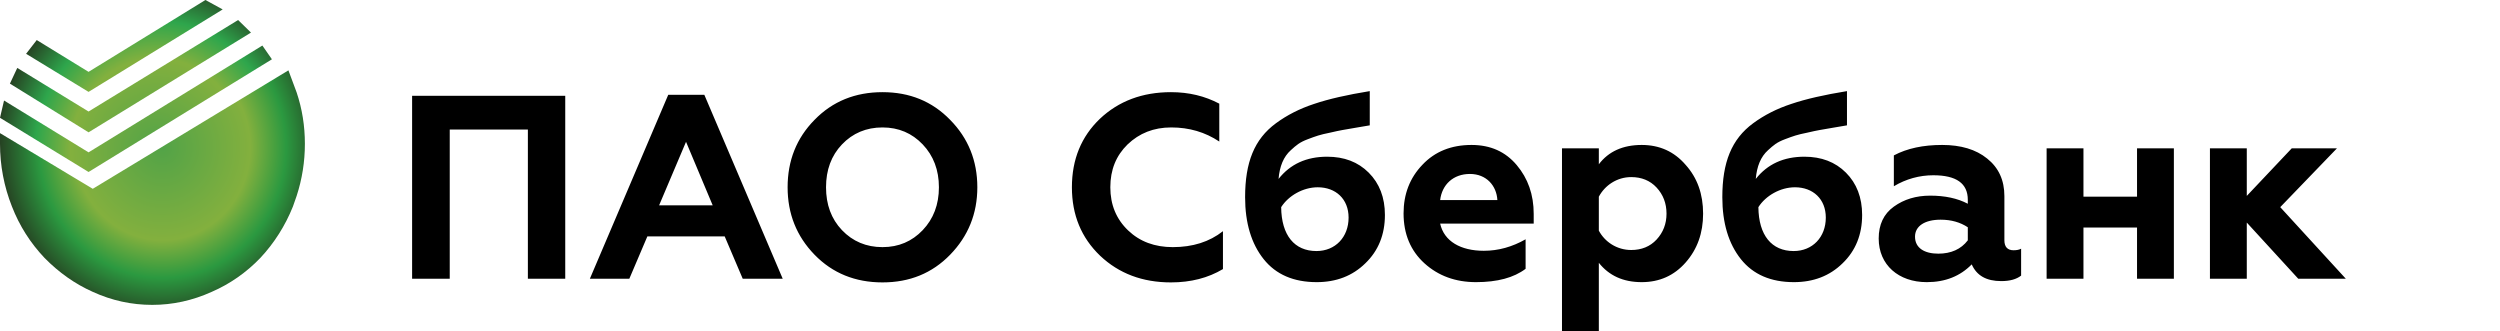 <svg width="287" height="38" viewBox="0 0 287 38" fill="none" xmlns="http://www.w3.org/2000/svg">
<path d="M51.63 32H47.31V11H64.89V32H60.6V14.87H51.63V32ZM72.246 32H67.716L76.716 10.88H80.856L89.856 32H85.266L83.196 27.14H74.316L72.246 32ZM78.756 16.28L75.666 23.57H81.816L78.756 16.28ZM96.658 26.42C97.888 27.71 99.448 28.37 101.308 28.37C103.168 28.37 104.698 27.71 105.928 26.42C107.158 25.13 107.788 23.48 107.788 21.5C107.788 19.52 107.158 17.87 105.928 16.58C104.698 15.29 103.168 14.63 101.308 14.63C99.448 14.63 97.888 15.29 96.658 16.58C95.428 17.87 94.828 19.52 94.828 21.5C94.828 23.48 95.428 25.13 96.658 26.42ZM90.418 21.5C90.418 18.44 91.438 15.86 93.508 13.76C95.578 11.63 98.188 10.58 101.308 10.58C104.428 10.58 107.008 11.63 109.078 13.76C111.148 15.86 112.198 18.44 112.198 21.5C112.198 24.53 111.148 27.11 109.078 29.24C107.008 31.37 104.428 32.42 101.308 32.42C98.188 32.42 95.578 31.37 93.508 29.24C91.438 27.11 90.418 24.53 90.418 21.5ZM134.425 32.42C131.155 32.42 128.455 31.4 126.295 29.36C124.135 27.29 123.055 24.68 123.055 21.5C123.055 18.29 124.135 15.68 126.265 13.64C128.425 11.6 131.155 10.58 134.425 10.58C136.495 10.58 138.325 11.03 139.975 11.9V16.25C138.355 15.17 136.525 14.63 134.455 14.63C132.445 14.63 130.795 15.29 129.445 16.58C128.125 17.87 127.465 19.49 127.465 21.5C127.465 23.51 128.155 25.16 129.505 26.45C130.855 27.74 132.565 28.37 134.635 28.37C136.915 28.37 138.835 27.77 140.395 26.54V30.89C138.685 31.91 136.705 32.42 134.425 32.42ZM152.358 17.99C154.308 17.99 155.898 18.59 157.128 19.82C158.358 21.05 158.988 22.67 158.988 24.68C158.988 26.93 158.238 28.79 156.738 30.23C155.268 31.67 153.408 32.39 151.158 32.39C148.518 32.39 146.478 31.52 145.068 29.75C143.658 27.98 142.938 25.61 142.938 22.64C142.938 18.65 143.988 15.98 146.478 14.15C147.738 13.22 149.208 12.47 150.858 11.93C152.538 11.36 154.668 10.88 157.248 10.46V14.39L155.658 14.66L154.098 14.93C153.768 14.99 153.318 15.08 152.688 15.23C151.488 15.47 151.098 15.62 150.138 15.98C149.178 16.34 148.818 16.67 148.188 17.24C147.348 17.99 146.898 19.1 146.778 20.54C148.128 18.83 149.988 17.99 152.358 17.99ZM151.128 28.82C153.288 28.82 154.818 27.23 154.818 24.98C154.818 22.85 153.348 21.5 151.278 21.5C149.598 21.5 147.918 22.46 147.078 23.78C147.108 27.02 148.608 28.82 151.128 28.82ZM169.439 32.39C167.099 32.39 165.119 31.67 163.529 30.23C161.939 28.79 161.129 26.87 161.129 24.5C161.129 22.28 161.849 20.42 163.289 18.92C164.729 17.39 166.619 16.64 168.929 16.64C171.119 16.64 172.829 17.42 174.119 18.95C175.409 20.48 176.069 22.34 176.069 24.56V25.67H165.329C165.779 27.71 167.699 28.79 170.339 28.79C172.019 28.79 173.609 28.34 175.139 27.47V30.86C173.789 31.88 171.899 32.39 169.439 32.39ZM165.329 22.97H171.899C171.809 21.32 170.639 19.97 168.749 19.97C166.829 19.97 165.539 21.2 165.329 22.97ZM188.466 16.64C190.506 16.64 192.186 17.39 193.506 18.92C194.856 20.42 195.516 22.28 195.516 24.53C195.516 26.75 194.856 28.61 193.506 30.14C192.186 31.64 190.506 32.39 188.466 32.39C186.336 32.39 184.716 31.64 183.546 30.17V38H179.316V17.03H183.546V18.86C184.656 17.39 186.306 16.64 188.466 16.64ZM187.266 20.33C185.616 20.33 184.236 21.29 183.546 22.58V26.48C184.236 27.77 185.616 28.7 187.266 28.7C188.436 28.7 189.426 28.31 190.176 27.5C190.926 26.69 191.316 25.7 191.316 24.53C191.316 23.33 190.926 22.34 190.176 21.53C189.426 20.72 188.436 20.33 187.266 20.33ZM207.143 17.99C209.093 17.99 210.683 18.59 211.913 19.82C213.143 21.05 213.773 22.67 213.773 24.68C213.773 26.93 213.023 28.79 211.523 30.23C210.053 31.67 208.193 32.39 205.943 32.39C203.303 32.39 201.263 31.52 199.853 29.75C198.443 27.98 197.723 25.61 197.723 22.64C197.723 18.65 198.773 15.98 201.263 14.15C202.523 13.22 203.993 12.47 205.643 11.93C207.323 11.36 209.453 10.88 212.033 10.46V14.39L210.443 14.66L208.883 14.93C208.553 14.99 208.103 15.08 207.473 15.23C206.273 15.47 205.883 15.62 204.923 15.98C203.963 16.34 203.603 16.67 202.973 17.24C202.133 17.99 201.683 19.1 201.563 20.54C202.913 18.83 204.773 17.99 207.143 17.99ZM205.913 28.82C208.073 28.82 209.603 27.23 209.603 24.98C209.603 22.85 208.133 21.5 206.063 21.5C204.383 21.5 202.703 22.46 201.863 23.78C201.893 27.02 203.393 28.82 205.913 28.82ZM231.154 28.73C231.514 28.73 231.814 28.67 232.024 28.55V31.64C231.484 32.06 230.734 32.27 229.744 32.27C228.034 32.27 226.924 31.64 226.354 30.35C225.034 31.7 223.324 32.39 221.194 32.39C217.954 32.39 215.674 30.41 215.674 27.38C215.674 25.79 216.244 24.56 217.414 23.72C218.584 22.88 219.964 22.46 221.584 22.46C223.264 22.46 224.704 22.76 225.904 23.39V22.94C225.904 21.05 224.584 20.12 221.944 20.12C220.354 20.12 218.824 20.54 217.414 21.38V17.84C218.944 17.03 220.774 16.64 222.964 16.64C225.094 16.64 226.834 17.15 228.124 18.2C229.444 19.25 230.104 20.69 230.104 22.52V27.59C230.104 28.34 230.464 28.73 231.154 28.73ZM225.904 27.59V26.09C225.034 25.52 224.014 25.22 222.784 25.22C220.984 25.22 219.844 25.94 219.844 27.17C219.844 28.49 220.954 29.12 222.514 29.12C223.984 29.12 225.124 28.61 225.904 27.59ZM239.181 32H234.951V17.03H239.181V22.58H245.331V17.03H249.561V32H245.331V26.12H239.181V32ZM257.931 32H253.701V17.03H257.931V22.49L263.091 17.03H268.281L261.771 23.78L269.301 32H263.841L257.931 25.55V32Z" fill="black"/>
<path fill-rule="evenodd" clip-rule="evenodd" d="M27.335 2.299L28.812 3.741L10.166 15.191L1.139 9.601L1.983 7.798L10.166 12.802L27.335 2.299ZM23.581 0L25.564 1.082L10.166 10.548L2.995 6.176L4.218 4.598L10.166 8.249L23.581 0ZM30.119 5.229L31.216 6.807L10.166 19.744L0 13.523L0.464 11.54L10.166 17.49L30.119 5.229Z" fill="url(#paint0_radial_106_8115)"/>
<path fill-rule="evenodd" clip-rule="evenodd" d="M34.055 10.614C34.685 12.488 35 14.452 35 16.507C35 18.562 34.685 20.556 34.055 22.489L33.626 23.713C32.745 25.909 31.477 27.909 29.89 29.606C28.288 31.277 26.391 32.601 24.307 33.504C22.103 34.501 19.827 34.999 17.479 34.999C15.102 34.999 12.826 34.501 10.65 33.504C8.617 32.597 6.771 31.298 5.11 29.606C3.479 27.883 2.233 25.92 1.374 23.713C0.466 21.431 -0.001 18.981 1.08575e-06 16.507V15.283L10.65 21.674L33.11 8.076L34.055 10.614Z" fill="url(#paint1_radial_106_8115)"/>
<defs>
<radialGradient id="paint0_radial_106_8115" cx="0" cy="0" r="1" gradientUnits="userSpaceOnUse" gradientTransform="translate(18.013 17.31) scale(19.752 21.107)">
<stop stop-color="#52A347"/>
<stop offset="0.502" stop-color="#83B03E"/>
<stop offset="0.706" stop-color="#2EA64C"/>
<stop offset="0.929" stop-color="#264122"/>
<stop offset="0.933" stop-color="#264122"/>
</radialGradient>
<radialGradient id="paint1_radial_106_8115" cx="0" cy="0" r="1" gradientUnits="userSpaceOnUse" gradientTransform="translate(18.638 16.915) scale(20.109 21.224)">
<stop stop-color="#52A347"/>
<stop offset="0.502" stop-color="#83B03E"/>
<stop offset="0.706" stop-color="#2B9940"/>
<stop offset="0.929" stop-color="#264122"/>
<stop offset="0.933" stop-color="#264122"/>
</radialGradient>
</defs>
</svg>
